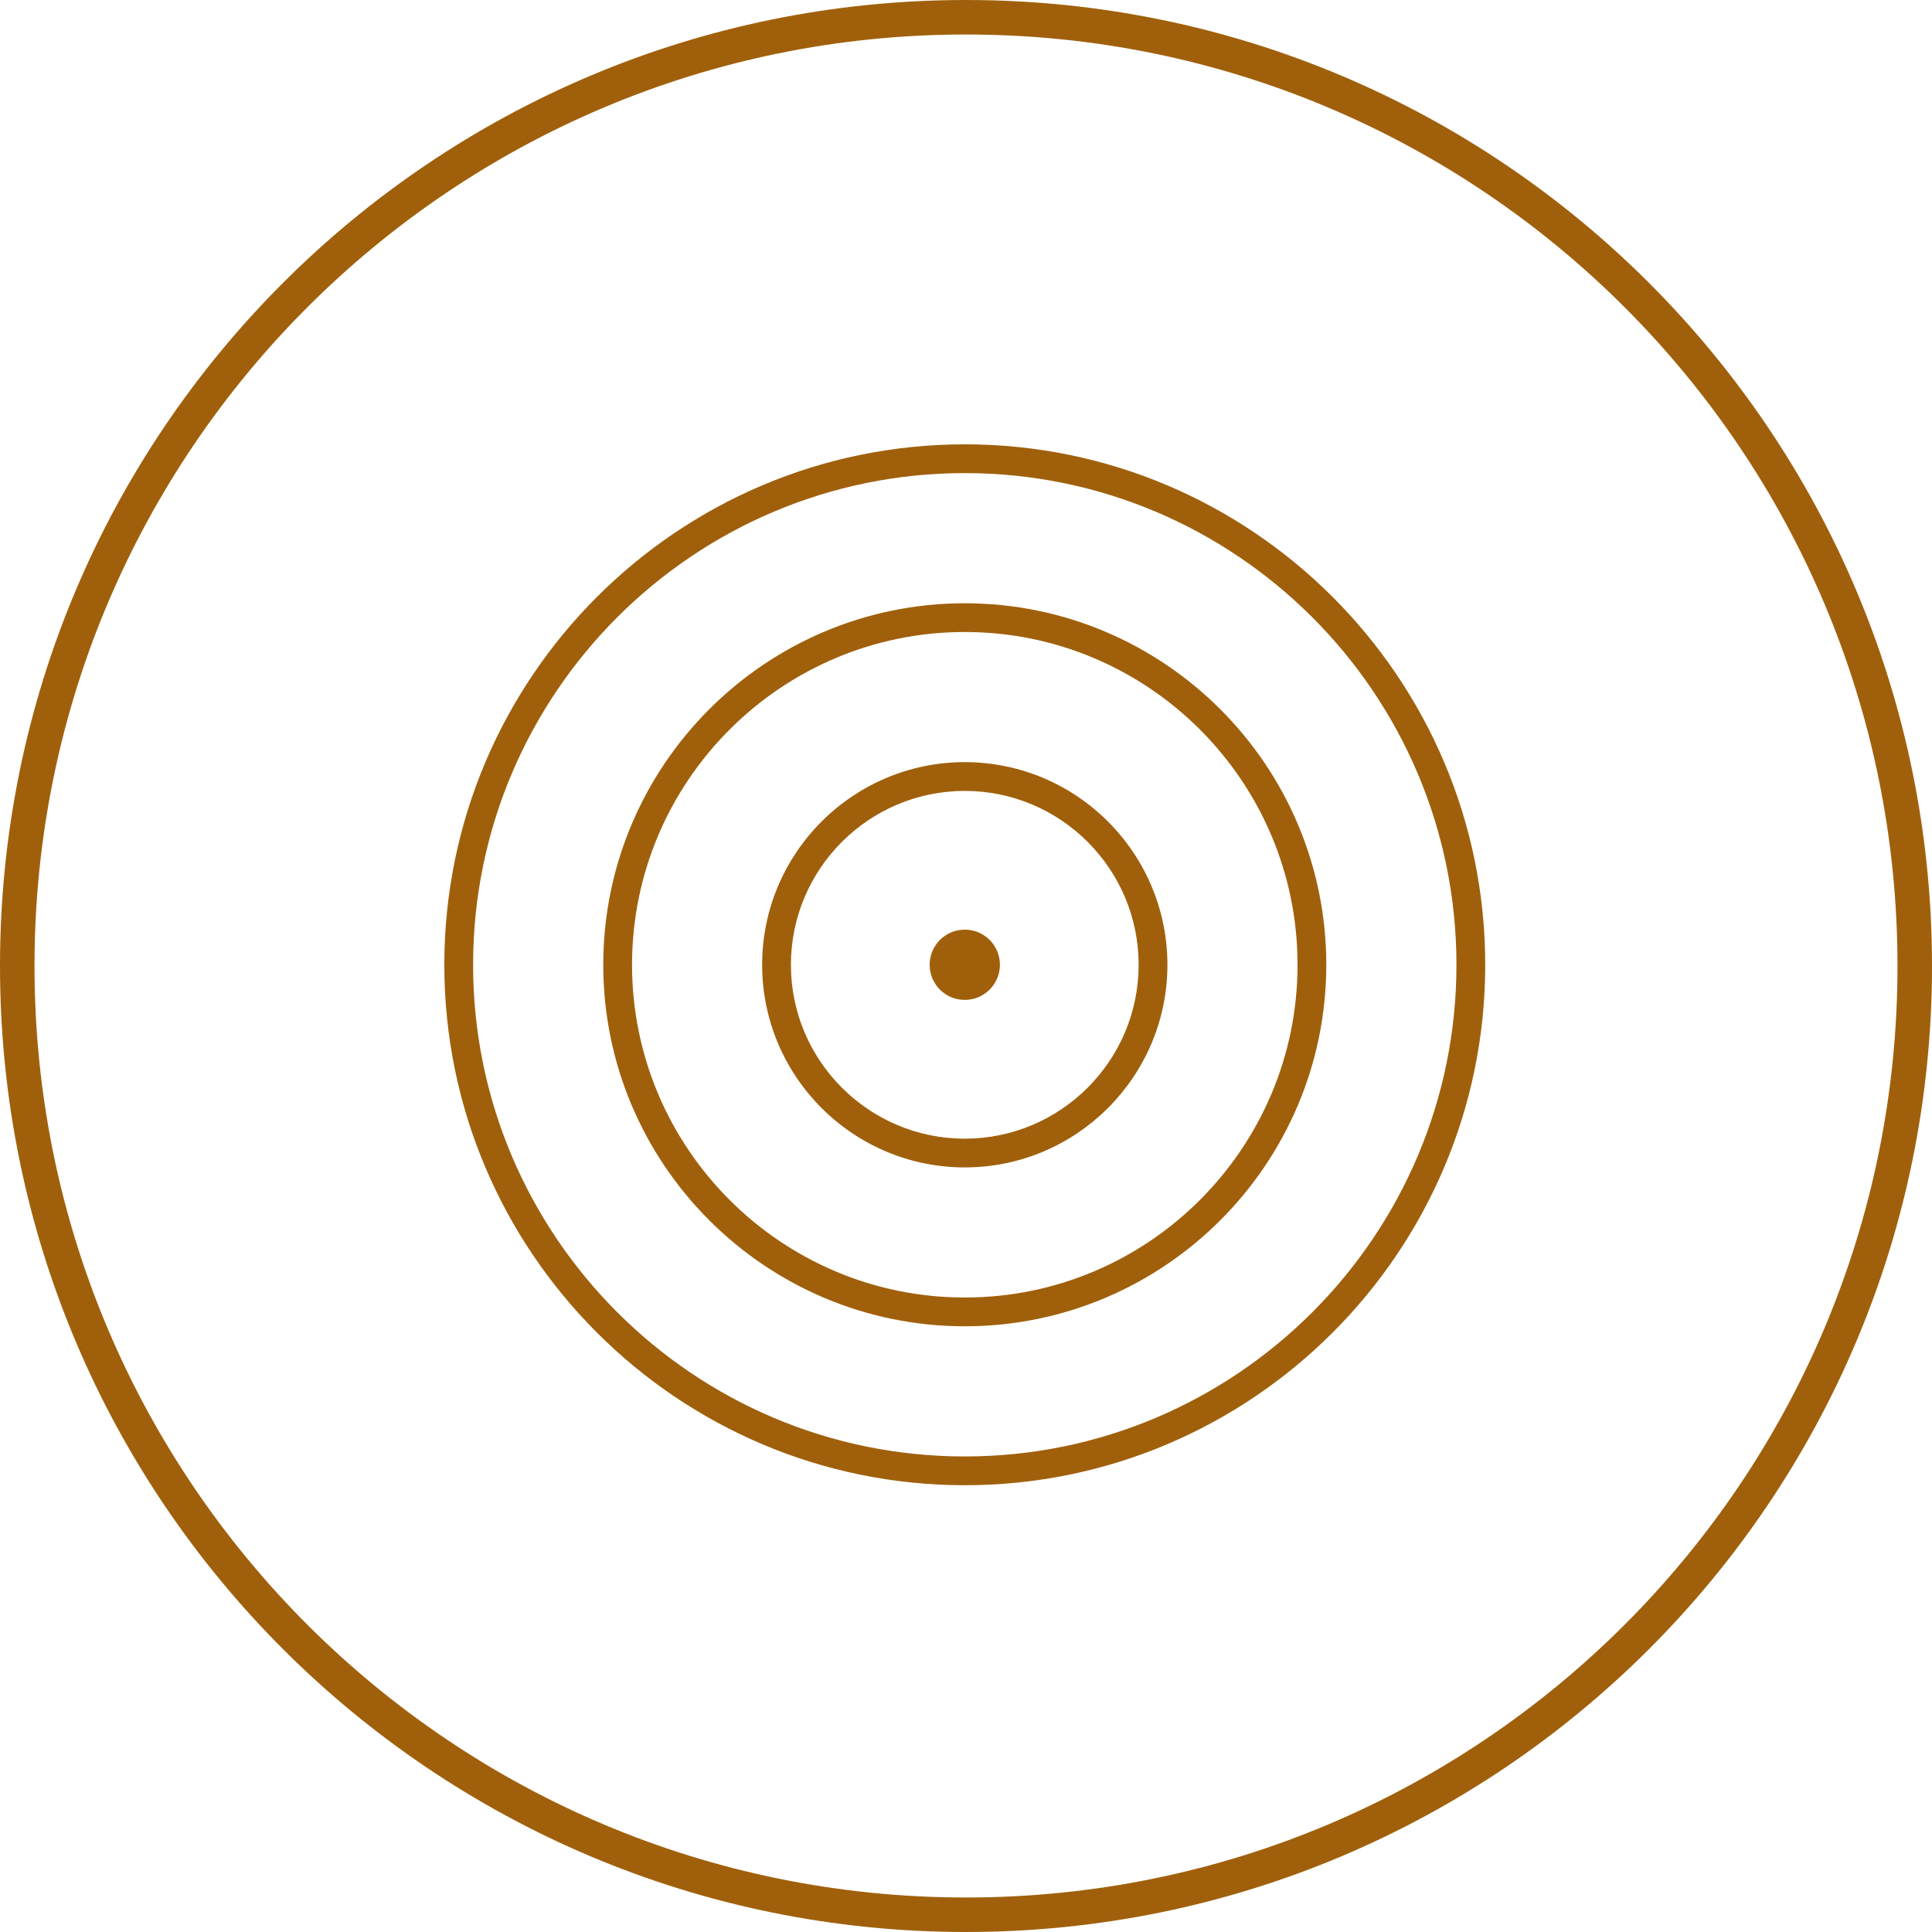 <svg width="56" height="56" viewBox="0 0 56 56" fill="none" xmlns="http://www.w3.org/2000/svg">
<path fill-rule="evenodd" clip-rule="evenodd" d="M28 55C42.912 55 55 42.912 55 28C55 13.088 42.912 1 28 1C13.088 1 1 13.088 1 28C1 42.912 13.088 55 28 55ZM28 56C43.464 56 56 43.464 56 28C56 12.536 43.464 0 28 0C12.536 0 0 12.536 0 28C0 43.464 12.536 56 28 56ZM12.879 27.965C12.879 19.646 19.646 12.879 27.965 12.879C36.283 12.879 43.05 19.646 43.05 27.965C43.05 36.283 36.283 43.05 27.965 43.05C19.646 43.05 12.879 36.283 12.879 27.965ZM13.713 27.965C13.713 35.823 20.106 42.216 27.965 42.216C35.823 42.216 42.216 35.823 42.216 27.965C42.216 20.106 35.823 13.713 27.965 13.713C20.106 13.713 13.713 20.106 13.713 27.965ZM27.965 17.486C22.186 17.486 17.486 22.186 17.486 27.964C17.486 33.743 22.186 38.443 27.965 38.443C33.743 38.443 38.443 33.743 38.443 27.964C38.443 22.186 33.743 17.486 27.965 17.486ZM27.965 37.609C22.646 37.609 18.32 33.282 18.32 27.964C18.32 22.646 22.646 18.319 27.965 18.319C33.283 18.319 37.61 22.646 37.61 27.964C37.61 33.282 33.283 37.609 27.965 37.609ZM22.091 27.965C22.091 24.726 24.726 22.091 27.965 22.091C31.203 22.091 33.838 24.726 33.838 27.965C33.838 31.203 31.203 33.838 27.965 33.838C24.726 33.838 22.091 31.203 22.091 27.965ZM22.925 27.965C22.925 30.744 25.185 33.005 27.965 33.005C30.743 33.005 33.004 30.744 33.004 27.965C33.004 25.186 30.743 22.925 27.965 22.925C25.186 22.925 22.925 25.186 22.925 27.965ZM27.965 28.983C28.527 28.983 28.983 28.527 28.983 27.964C28.983 27.402 28.527 26.946 27.965 26.946C27.402 26.946 26.946 27.402 26.946 27.964C26.946 28.527 27.402 28.983 27.965 28.983Z" fill="#A0600B"/>
</svg>
